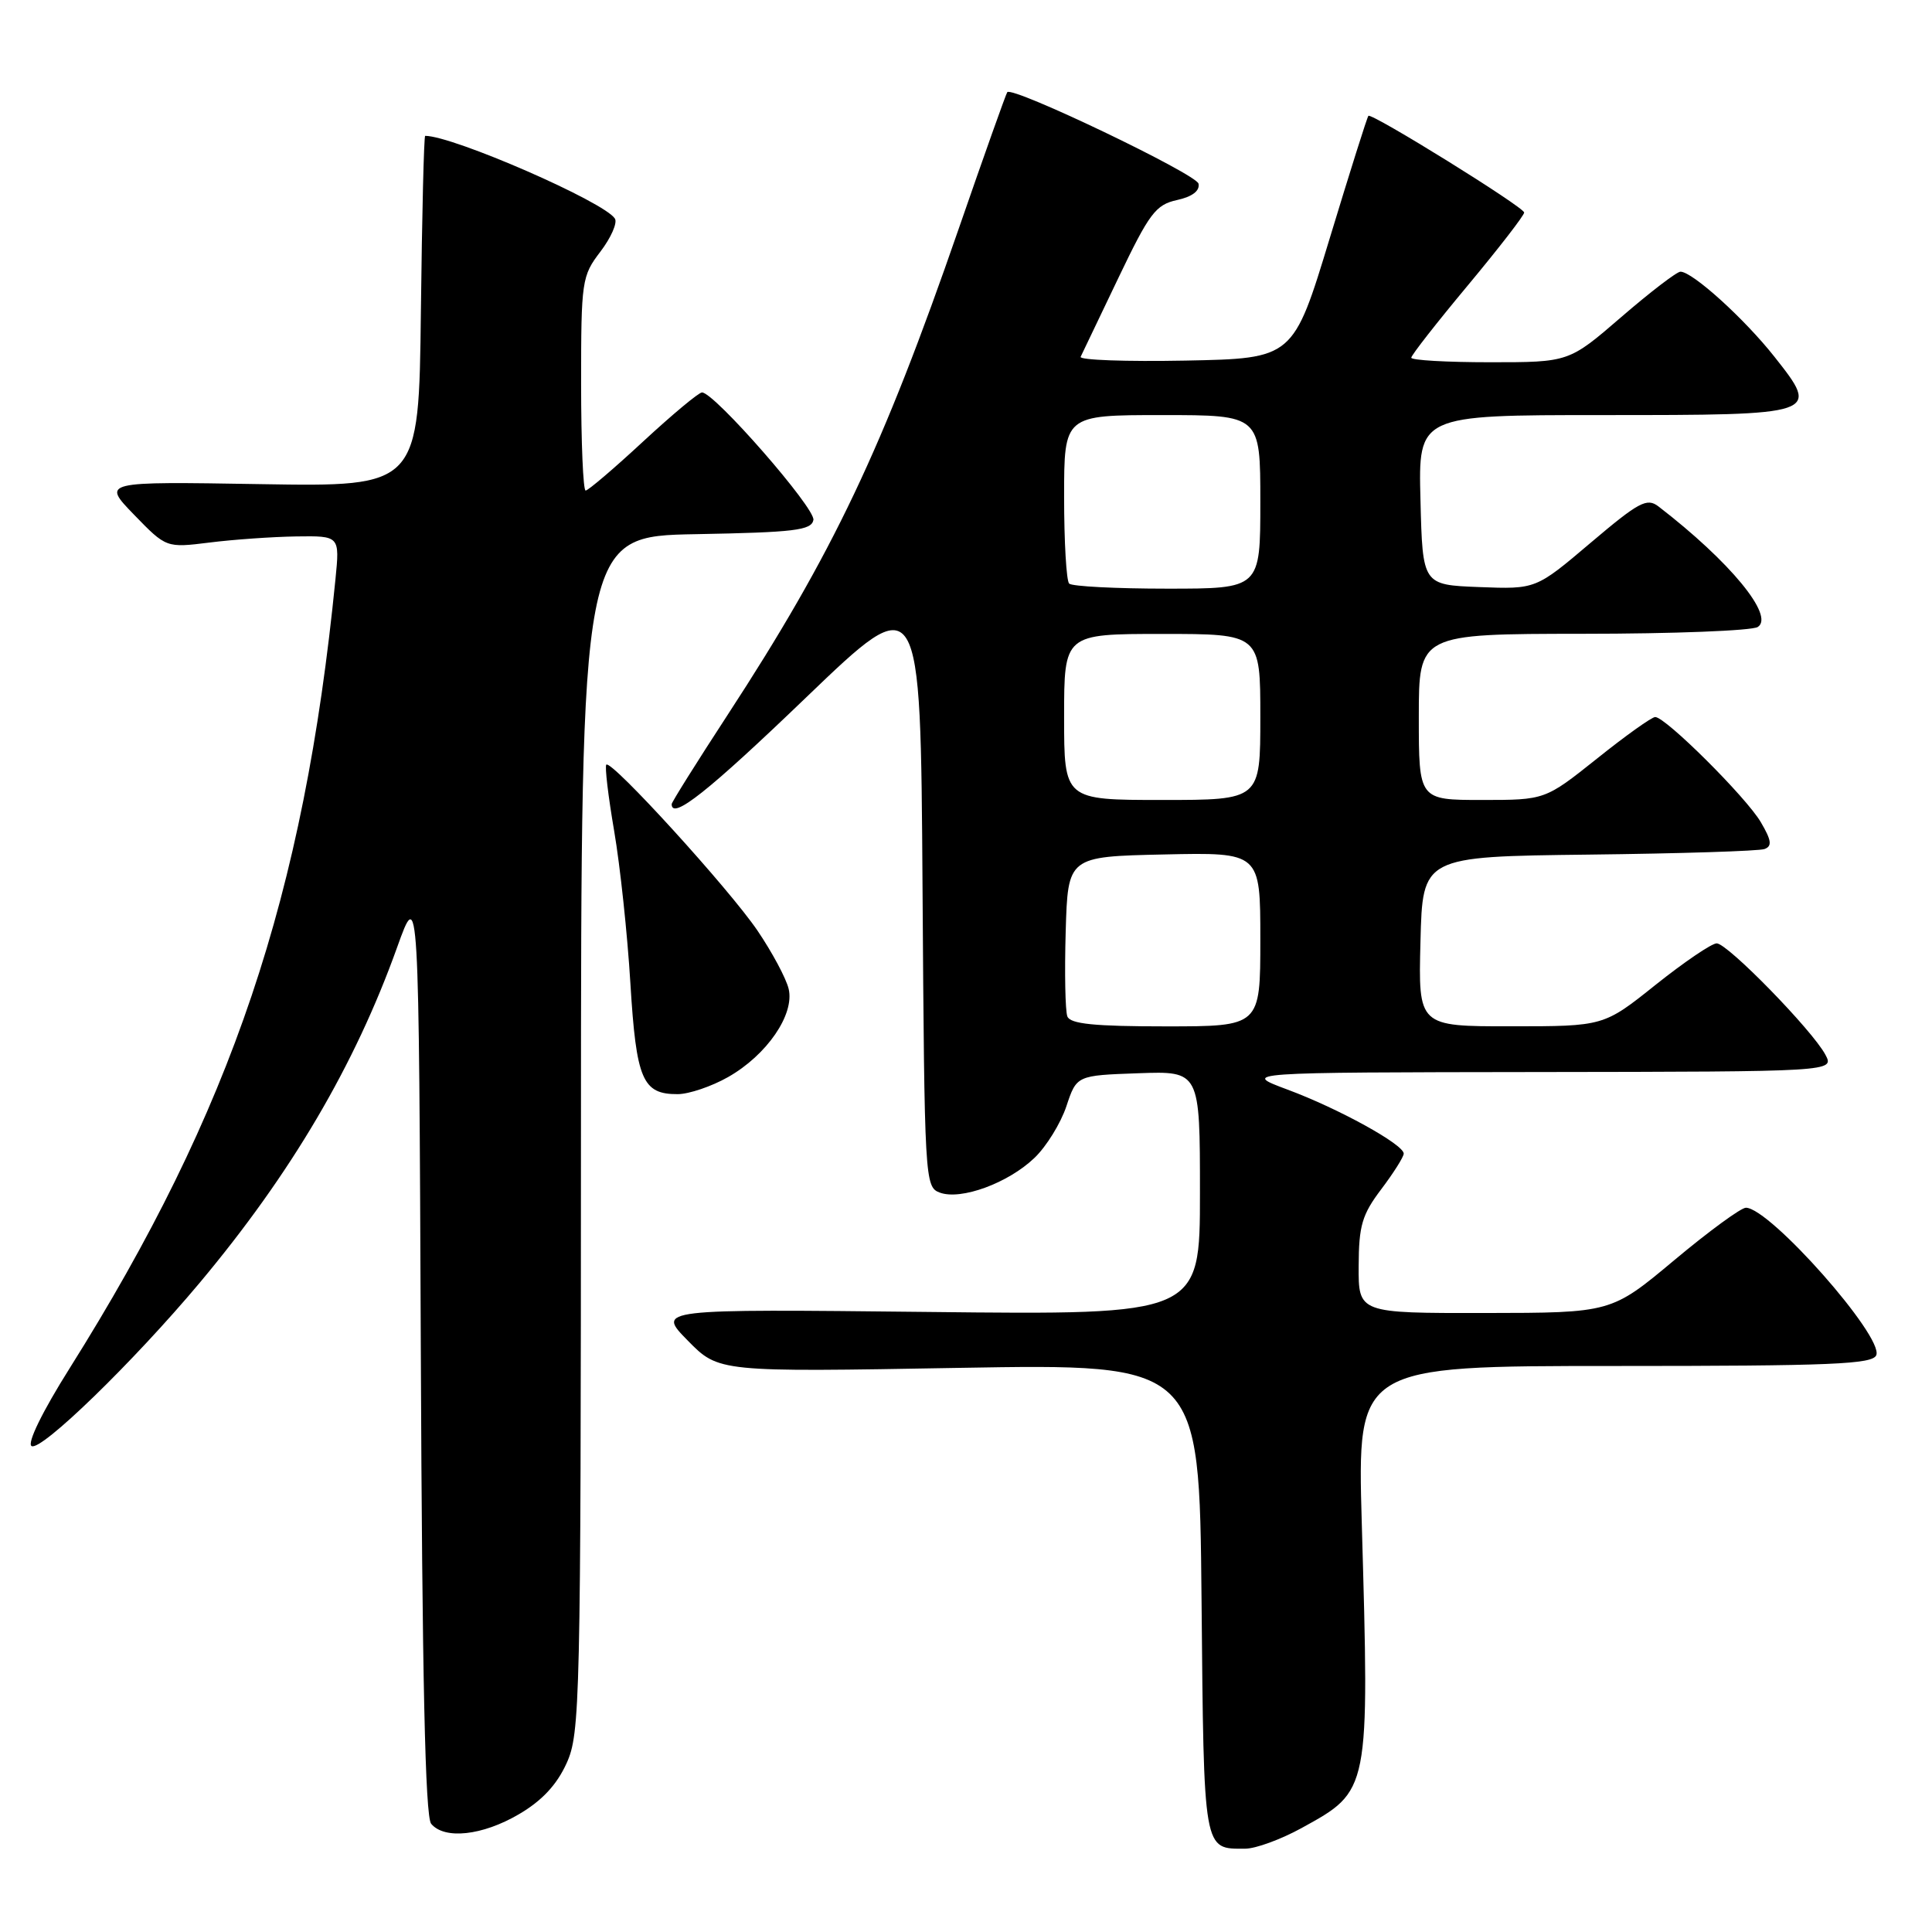 <?xml version="1.0" encoding="UTF-8" standalone="no"?>
<!DOCTYPE svg PUBLIC "-//W3C//DTD SVG 1.1//EN" "http://www.w3.org/Graphics/SVG/1.1/DTD/svg11.dtd" >
<svg xmlns="http://www.w3.org/2000/svg" xmlns:xlink="http://www.w3.org/1999/xlink" version="1.1" viewBox="0 0 256 256">
 <g >
 <path fill="currentColor"
d=" M 172.46 242.23 C 181.52 237.24 181.46 237.55 180.44 201.75 C 179.85 181.00 179.85 181.00 213.96 181.00 C 242.74 181.00 248.15 180.77 248.62 179.56 C 249.57 177.08 234.56 160.10 231.35 160.03 C 230.72 160.01 226.44 163.14 221.85 166.98 C 213.50 173.96 213.50 173.96 196.75 173.98 C 180.00 174.00 180.00 174.00 180.03 167.75 C 180.05 162.39 180.48 160.94 183.03 157.57 C 184.66 155.41 186.00 153.29 186.00 152.86 C 186.00 151.65 177.37 146.89 170.61 144.38 C 164.50 142.10 164.50 142.10 203.79 142.05 C 243.07 142.00 243.07 142.00 241.87 139.75 C 240.15 136.52 228.91 125.00 227.47 125.00 C 226.81 125.00 223.17 127.47 219.38 130.49 C 212.50 135.99 212.50 135.99 200.22 135.99 C 187.93 136.00 187.93 136.00 188.22 124.75 C 188.50 113.50 188.50 113.50 210.50 113.24 C 222.60 113.10 233.09 112.77 233.81 112.50 C 234.84 112.12 234.73 111.34 233.31 108.93 C 231.37 105.63 220.69 95.00 219.32 95.01 C 218.87 95.01 215.40 97.48 211.62 100.51 C 204.73 106.00 204.73 106.00 196.37 106.00 C 188.00 106.00 188.00 106.00 188.00 95.00 C 188.00 84.00 188.00 84.00 209.75 83.98 C 221.71 83.98 232.13 83.57 232.91 83.08 C 235.19 81.64 229.23 74.40 219.76 67.11 C 218.23 65.93 217.17 66.50 210.77 71.92 C 203.51 78.08 203.51 78.08 196.01 77.79 C 188.50 77.50 188.50 77.50 188.22 66.25 C 187.93 55.00 187.93 55.00 212.34 55.00 C 241.11 55.00 241.21 54.97 235.12 47.27 C 231.13 42.22 224.26 36.00 222.67 36.00 C 222.19 36.00 218.66 38.70 214.84 42.00 C 207.89 48.00 207.89 48.00 197.44 48.00 C 191.70 48.00 187.00 47.73 187.00 47.40 C 187.00 47.07 190.38 42.75 194.50 37.81 C 198.62 32.86 201.98 28.52 201.96 28.16 C 201.91 27.42 181.75 14.92 181.32 15.35 C 181.16 15.50 178.86 22.80 176.20 31.56 C 171.36 47.50 171.36 47.50 157.09 47.78 C 149.24 47.93 142.99 47.71 143.19 47.28 C 143.40 46.85 145.65 42.16 148.18 36.85 C 152.29 28.26 153.13 27.13 155.95 26.51 C 157.99 26.06 159.00 25.29 158.81 24.34 C 158.54 23.07 134.23 11.42 133.47 12.21 C 133.32 12.37 130.42 20.52 127.03 30.32 C 116.92 59.54 110.37 73.33 96.43 94.70 C 92.34 100.97 89.00 106.30 89.00 106.55 C 89.00 108.72 93.87 104.86 106.81 92.42 C 121.98 77.85 121.98 77.85 122.24 117.56 C 122.50 156.53 122.54 157.29 124.54 158.03 C 127.34 159.06 133.60 156.76 137.08 153.42 C 138.65 151.92 140.55 148.84 141.30 146.59 C 142.66 142.50 142.66 142.50 150.83 142.21 C 159.00 141.92 159.00 141.92 159.00 158.08 C 159.00 174.24 159.00 174.24 123.01 173.84 C 87.02 173.45 87.02 173.45 91.13 177.63 C 95.23 181.81 95.23 181.81 127.07 181.25 C 158.92 180.70 158.92 180.70 159.21 211.89 C 159.52 245.65 159.41 244.98 165.00 244.96 C 166.38 244.96 169.73 243.73 172.46 242.23 Z  M 68.75 240.40 C 71.80 238.62 73.77 236.51 75.07 233.65 C 76.87 229.70 76.96 225.75 76.98 150.28 C 77.00 71.05 77.00 71.05 92.24 70.78 C 105.27 70.54 107.52 70.27 107.78 68.90 C 108.08 67.37 94.65 52.00 93.02 52.00 C 92.59 52.00 89.08 54.93 85.22 58.50 C 81.36 62.08 77.93 65.00 77.60 65.00 C 77.27 65.00 77.00 58.63 77.00 50.84 C 77.00 37.20 77.09 36.57 79.56 33.34 C 80.96 31.50 81.83 29.53 81.48 28.97 C 80.12 26.76 60.03 18.00 56.34 18.00 C 56.17 18.00 55.92 28.46 55.77 41.25 C 55.50 64.50 55.50 64.50 34.50 64.15 C 13.50 63.80 13.50 63.80 17.76 68.20 C 22.03 72.60 22.03 72.60 27.76 71.89 C 30.92 71.49 36.09 71.13 39.26 71.08 C 45.02 71.00 45.02 71.00 44.45 76.75 C 40.27 118.78 30.73 147.08 9.23 181.30 C 5.62 187.03 3.57 191.23 4.18 191.61 C 5.41 192.37 17.67 180.46 26.44 170.00 C 38.57 155.51 47.02 141.17 52.63 125.50 C 55.50 117.50 55.50 117.50 55.76 178.91 C 55.94 222.24 56.34 240.71 57.13 241.66 C 58.89 243.78 63.93 243.23 68.75 240.40 Z  M 96.47 142.72 C 101.61 139.81 105.31 134.42 104.50 131.03 C 104.17 129.64 102.31 126.17 100.37 123.31 C 96.60 117.76 81.01 100.65 80.34 101.32 C 80.12 101.54 80.59 105.50 81.38 110.11 C 82.17 114.73 83.14 123.81 83.53 130.30 C 84.31 143.08 85.13 145.01 89.82 144.98 C 91.29 144.97 94.29 143.96 96.47 142.72 Z  M 141.43 134.68 C 141.15 133.95 141.05 128.89 141.21 123.43 C 141.50 113.50 141.50 113.50 154.25 113.22 C 167.00 112.94 167.00 112.94 167.00 124.47 C 167.00 136.00 167.00 136.00 154.47 136.00 C 145.01 136.00 141.81 135.68 141.43 134.68 Z  M 141.00 95.00 C 141.00 84.00 141.00 84.00 154.00 84.00 C 167.00 84.00 167.00 84.00 167.00 95.00 C 167.00 106.00 167.00 106.00 154.00 106.00 C 141.00 106.00 141.00 106.00 141.00 95.00 Z  M 141.67 77.33 C 141.30 76.97 141.00 71.79 141.00 65.83 C 141.00 55.00 141.00 55.00 154.00 55.00 C 167.00 55.00 167.00 55.00 167.00 66.50 C 167.00 78.00 167.00 78.00 154.67 78.00 C 147.88 78.00 142.03 77.70 141.67 77.33 Z "/>
</g>
</svg>